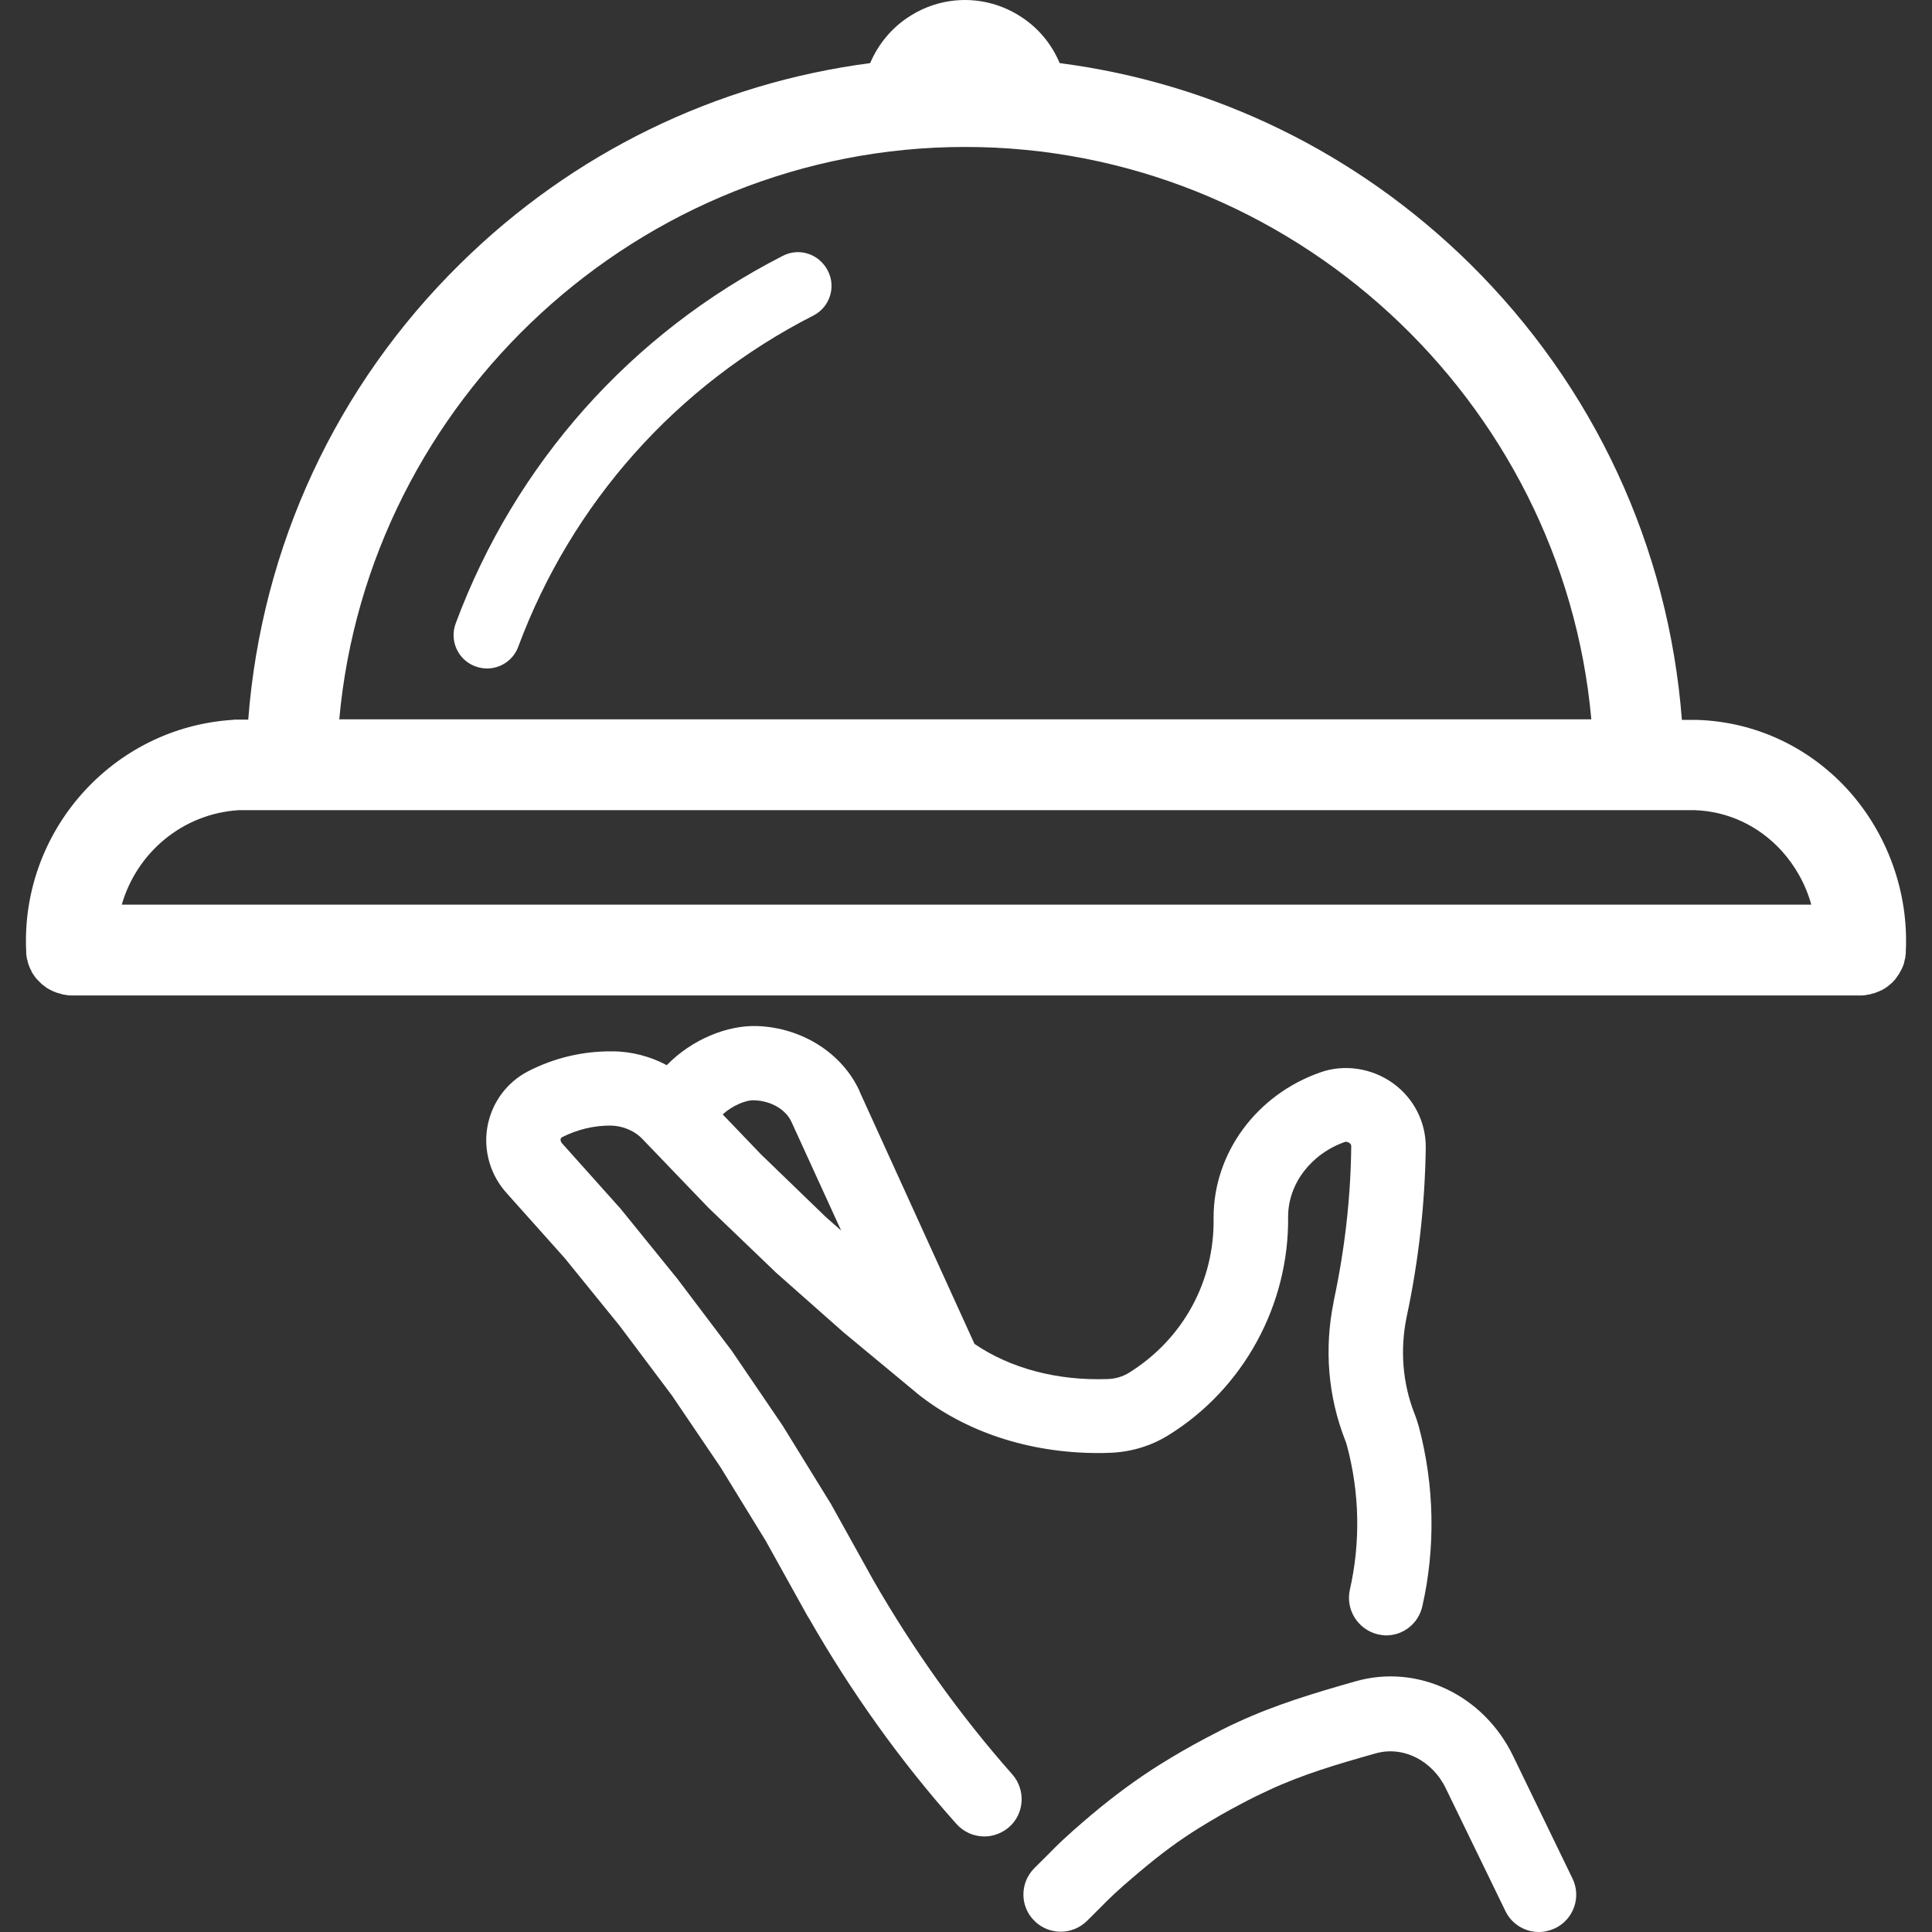 <svg width="33" height="33" viewBox="0 0 33 33" fill="none" xmlns="http://www.w3.org/2000/svg">
<rect x="0" y="0" width="33" height="33" fill="#333333" stroke="none"/>
<g clip-path="url(#clip0_151_3446)">
<path d="M31.552 13.478C30.878 12.746 29.96 12.323 28.973 12.296C28.969 12.296 28.964 12.296 28.96 12.296C28.955 12.296 28.951 12.296 28.946 12.296H28.728C28.5 9.34 27.227 6.594 25.099 4.497C23.175 2.606 20.733 1.419 18.1 1.078C17.959 0.741 17.718 0.455 17.396 0.259C16.832 -0.086 16.131 -0.086 15.568 0.259C15.245 0.455 15.004 0.746 14.863 1.078C12.23 1.423 9.788 2.606 7.864 4.502C5.741 6.589 4.468 9.336 4.24 12.292H4.054C4.045 12.292 4.04 12.292 4.031 12.292C4.022 12.292 4.017 12.292 4.008 12.292C3.999 12.292 3.986 12.292 3.977 12.296H3.972C1.921 12.428 0.343 14.201 0.448 16.266C0.448 16.27 0.448 16.28 0.448 16.284C0.448 16.298 0.448 16.311 0.452 16.321C0.452 16.334 0.457 16.348 0.457 16.357C0.457 16.371 0.461 16.384 0.466 16.393C0.47 16.407 0.47 16.416 0.475 16.43C0.479 16.444 0.479 16.453 0.484 16.466C0.489 16.48 0.493 16.489 0.498 16.503C0.502 16.512 0.507 16.525 0.511 16.535C0.516 16.548 0.52 16.557 0.53 16.571C0.534 16.58 0.539 16.589 0.543 16.603C0.548 16.616 0.557 16.625 0.566 16.639C0.571 16.648 0.58 16.657 0.584 16.666C0.593 16.675 0.598 16.689 0.607 16.698C0.616 16.707 0.621 16.716 0.63 16.725C0.639 16.735 0.648 16.744 0.657 16.753C0.666 16.762 0.671 16.771 0.68 16.775C0.689 16.785 0.698 16.794 0.707 16.803C0.716 16.812 0.725 16.816 0.734 16.825C0.743 16.834 0.752 16.839 0.766 16.848C0.775 16.857 0.784 16.862 0.793 16.871C0.802 16.875 0.816 16.885 0.825 16.889C0.834 16.894 0.848 16.903 0.857 16.907C0.866 16.912 0.88 16.916 0.893 16.925C0.902 16.93 0.916 16.935 0.925 16.939C0.939 16.944 0.952 16.948 0.961 16.953C0.971 16.957 0.984 16.962 0.993 16.962C1.007 16.966 1.025 16.971 1.039 16.976C1.048 16.976 1.057 16.98 1.066 16.985C1.084 16.989 1.102 16.989 1.125 16.994C1.13 16.994 1.139 16.994 1.143 16.998C1.171 17.003 1.193 17.003 1.221 17.003H31.784C31.811 17.003 31.834 17.003 31.861 16.998C31.865 16.998 31.874 16.998 31.879 16.994C31.897 16.989 31.915 16.989 31.938 16.985C31.947 16.985 31.956 16.98 31.965 16.976C31.979 16.971 31.997 16.966 32.011 16.966C32.02 16.962 32.034 16.957 32.043 16.953C32.056 16.948 32.065 16.944 32.079 16.939C32.093 16.935 32.102 16.93 32.111 16.925C32.12 16.921 32.134 16.916 32.143 16.912C32.152 16.907 32.165 16.898 32.174 16.894C32.184 16.889 32.197 16.88 32.206 16.875C32.215 16.866 32.224 16.862 32.238 16.853C32.247 16.844 32.256 16.839 32.265 16.83C32.274 16.821 32.283 16.816 32.293 16.807C32.302 16.798 32.311 16.789 32.32 16.785C32.329 16.775 32.338 16.766 32.343 16.757C32.352 16.748 32.361 16.739 32.37 16.73C32.379 16.716 32.388 16.707 32.393 16.698C32.402 16.689 32.406 16.675 32.415 16.666C32.42 16.657 32.429 16.648 32.434 16.639C32.443 16.63 32.447 16.616 32.452 16.607C32.456 16.598 32.461 16.589 32.47 16.576C32.474 16.562 32.484 16.553 32.488 16.539C32.493 16.53 32.497 16.516 32.502 16.507C32.506 16.494 32.511 16.485 32.516 16.471C32.52 16.457 32.525 16.448 32.525 16.434C32.529 16.421 32.529 16.412 32.534 16.398C32.538 16.384 32.538 16.371 32.543 16.362C32.543 16.348 32.547 16.339 32.547 16.325C32.547 16.311 32.552 16.298 32.552 16.284C32.552 16.28 32.552 16.271 32.552 16.266C32.606 15.243 32.238 14.229 31.552 13.478ZM16.486 2.51C22.048 2.51 26.691 6.83 27.181 12.287H5.795C6.287 6.83 10.925 2.51 16.486 2.51ZM2.08 15.452C2.335 14.565 3.117 13.897 4.081 13.838H4.954C4.959 13.838 4.963 13.838 4.968 13.838C4.972 13.838 4.977 13.838 4.982 13.838C4.986 13.838 4.991 13.838 5 13.838H28.941C29.51 13.856 30.033 14.101 30.424 14.524C30.665 14.788 30.842 15.106 30.938 15.452H2.08Z" fill="white"/>
<path d="M14.918 26.993L14.19 25.683C14.185 25.674 14.181 25.665 14.176 25.661L13.385 24.378C13.38 24.369 13.376 24.365 13.371 24.355L12.521 23.105C12.516 23.096 12.507 23.087 12.503 23.078L11.593 21.873C11.589 21.868 11.584 21.859 11.58 21.855L10.625 20.677C10.62 20.668 10.611 20.663 10.607 20.654L9.606 19.535L9.602 19.531L9.597 19.526C9.583 19.508 9.574 19.481 9.574 19.467C9.574 19.453 9.583 19.435 9.597 19.426C9.856 19.294 10.147 19.222 10.438 19.226C10.643 19.231 10.848 19.317 10.984 19.467L10.989 19.472L10.993 19.476L12.08 20.608C12.084 20.613 12.094 20.622 12.098 20.627L13.23 21.713C13.235 21.718 13.244 21.727 13.249 21.732L14.426 22.773C14.431 22.778 14.435 22.782 14.444 22.787L15.65 23.787C15.65 23.787 15.654 23.787 15.654 23.792C15.654 23.792 15.659 23.792 15.659 23.796C16.486 24.46 17.582 24.819 18.76 24.819C18.819 24.819 18.883 24.819 18.942 24.815C18.951 24.815 18.956 24.815 18.965 24.815C19.315 24.801 19.656 24.701 19.956 24.515C21.238 23.724 22.02 22.291 22.002 20.781C22.002 20.222 22.393 19.708 22.975 19.504C22.989 19.499 23.025 19.504 23.053 19.526C23.08 19.545 23.08 19.567 23.08 19.581C23.071 20.472 22.966 21.363 22.78 22.227V22.232V22.236C22.616 23.037 22.684 23.851 22.975 24.597C22.989 24.628 22.998 24.66 23.007 24.692C23.225 25.502 23.239 26.352 23.057 27.152C22.98 27.493 23.194 27.834 23.535 27.916C23.585 27.925 23.63 27.934 23.675 27.934C23.967 27.934 24.226 27.734 24.294 27.439C24.521 26.443 24.503 25.379 24.235 24.369C24.212 24.292 24.189 24.215 24.157 24.137C23.957 23.623 23.912 23.055 24.026 22.496C24.23 21.545 24.339 20.572 24.353 19.604C24.358 19.167 24.148 18.758 23.794 18.503C23.434 18.244 22.962 18.171 22.552 18.317C21.461 18.699 20.729 19.695 20.729 20.795V20.8V20.804C20.747 21.887 20.206 22.873 19.287 23.446C19.178 23.514 19.051 23.551 18.924 23.555C18.059 23.587 17.259 23.373 16.645 22.955L14.681 18.64V18.635C14.385 17.989 13.699 17.553 12.935 17.526C12.421 17.507 11.812 17.758 11.389 18.194C11.107 18.044 10.784 17.958 10.461 17.958C10.456 17.958 10.456 17.958 10.452 17.958C9.956 17.953 9.46 18.071 9.019 18.299C8.651 18.49 8.396 18.84 8.324 19.253C8.255 19.658 8.378 20.077 8.656 20.381L8.66 20.386L9.647 21.491L10.584 22.646L11.475 23.833L12.307 25.061L13.08 26.32L13.803 27.621C13.803 27.621 13.803 27.625 13.808 27.625C14.54 28.907 15.39 30.094 16.336 31.154C16.463 31.295 16.636 31.368 16.814 31.368C16.964 31.368 17.114 31.313 17.236 31.208C17.5 30.977 17.523 30.572 17.291 30.308C16.409 29.312 15.609 28.194 14.918 26.993ZM12.885 18.794C13.171 18.803 13.426 18.953 13.521 19.167L14.367 21.018L14.108 20.79L12.998 19.717L12.344 19.035C12.507 18.885 12.744 18.785 12.885 18.794Z" fill="white"/>
<path d="M25.845 29.994C25.34 28.948 24.208 28.412 23.144 28.721C22.457 28.916 21.788 29.116 21.138 29.417C20.965 29.494 20.793 29.585 20.602 29.685C20.324 29.831 20.06 29.985 19.797 30.149C19.415 30.39 19.037 30.667 18.646 30.995C18.428 31.181 18.214 31.363 18.005 31.572L17.919 31.659C17.832 31.745 17.75 31.827 17.664 31.913C17.418 32.163 17.418 32.568 17.673 32.814C17.796 32.936 17.96 32.995 18.119 32.995C18.282 32.995 18.446 32.932 18.573 32.804C18.655 32.723 18.737 32.641 18.819 32.559L18.905 32.472C19.078 32.3 19.265 32.141 19.469 31.968C19.82 31.672 20.138 31.436 20.474 31.227C20.711 31.081 20.943 30.945 21.197 30.813C21.366 30.722 21.525 30.645 21.675 30.576C22.243 30.312 22.834 30.135 23.498 29.949C23.962 29.817 24.467 30.067 24.699 30.554L25.713 32.641C25.822 32.868 26.049 33 26.286 33C26.381 33 26.472 32.977 26.563 32.936C26.881 32.782 27.013 32.4 26.859 32.086L25.845 29.994Z" fill="white"/>
<path d="M13.371 4.37C10.779 5.693 8.797 7.921 7.783 10.65C7.674 10.945 7.824 11.273 8.119 11.382C8.183 11.405 8.251 11.418 8.319 11.418C8.551 11.418 8.765 11.277 8.851 11.05C9.765 8.59 11.557 6.58 13.894 5.389C14.172 5.248 14.285 4.902 14.14 4.625C13.994 4.338 13.653 4.224 13.371 4.37Z" fill="white"/>
</g>
<defs>
<clipPath id="clip0_151_3446">
<rect width="33" height="33" fill="white"/>
</clipPath>
</defs>
</svg>
